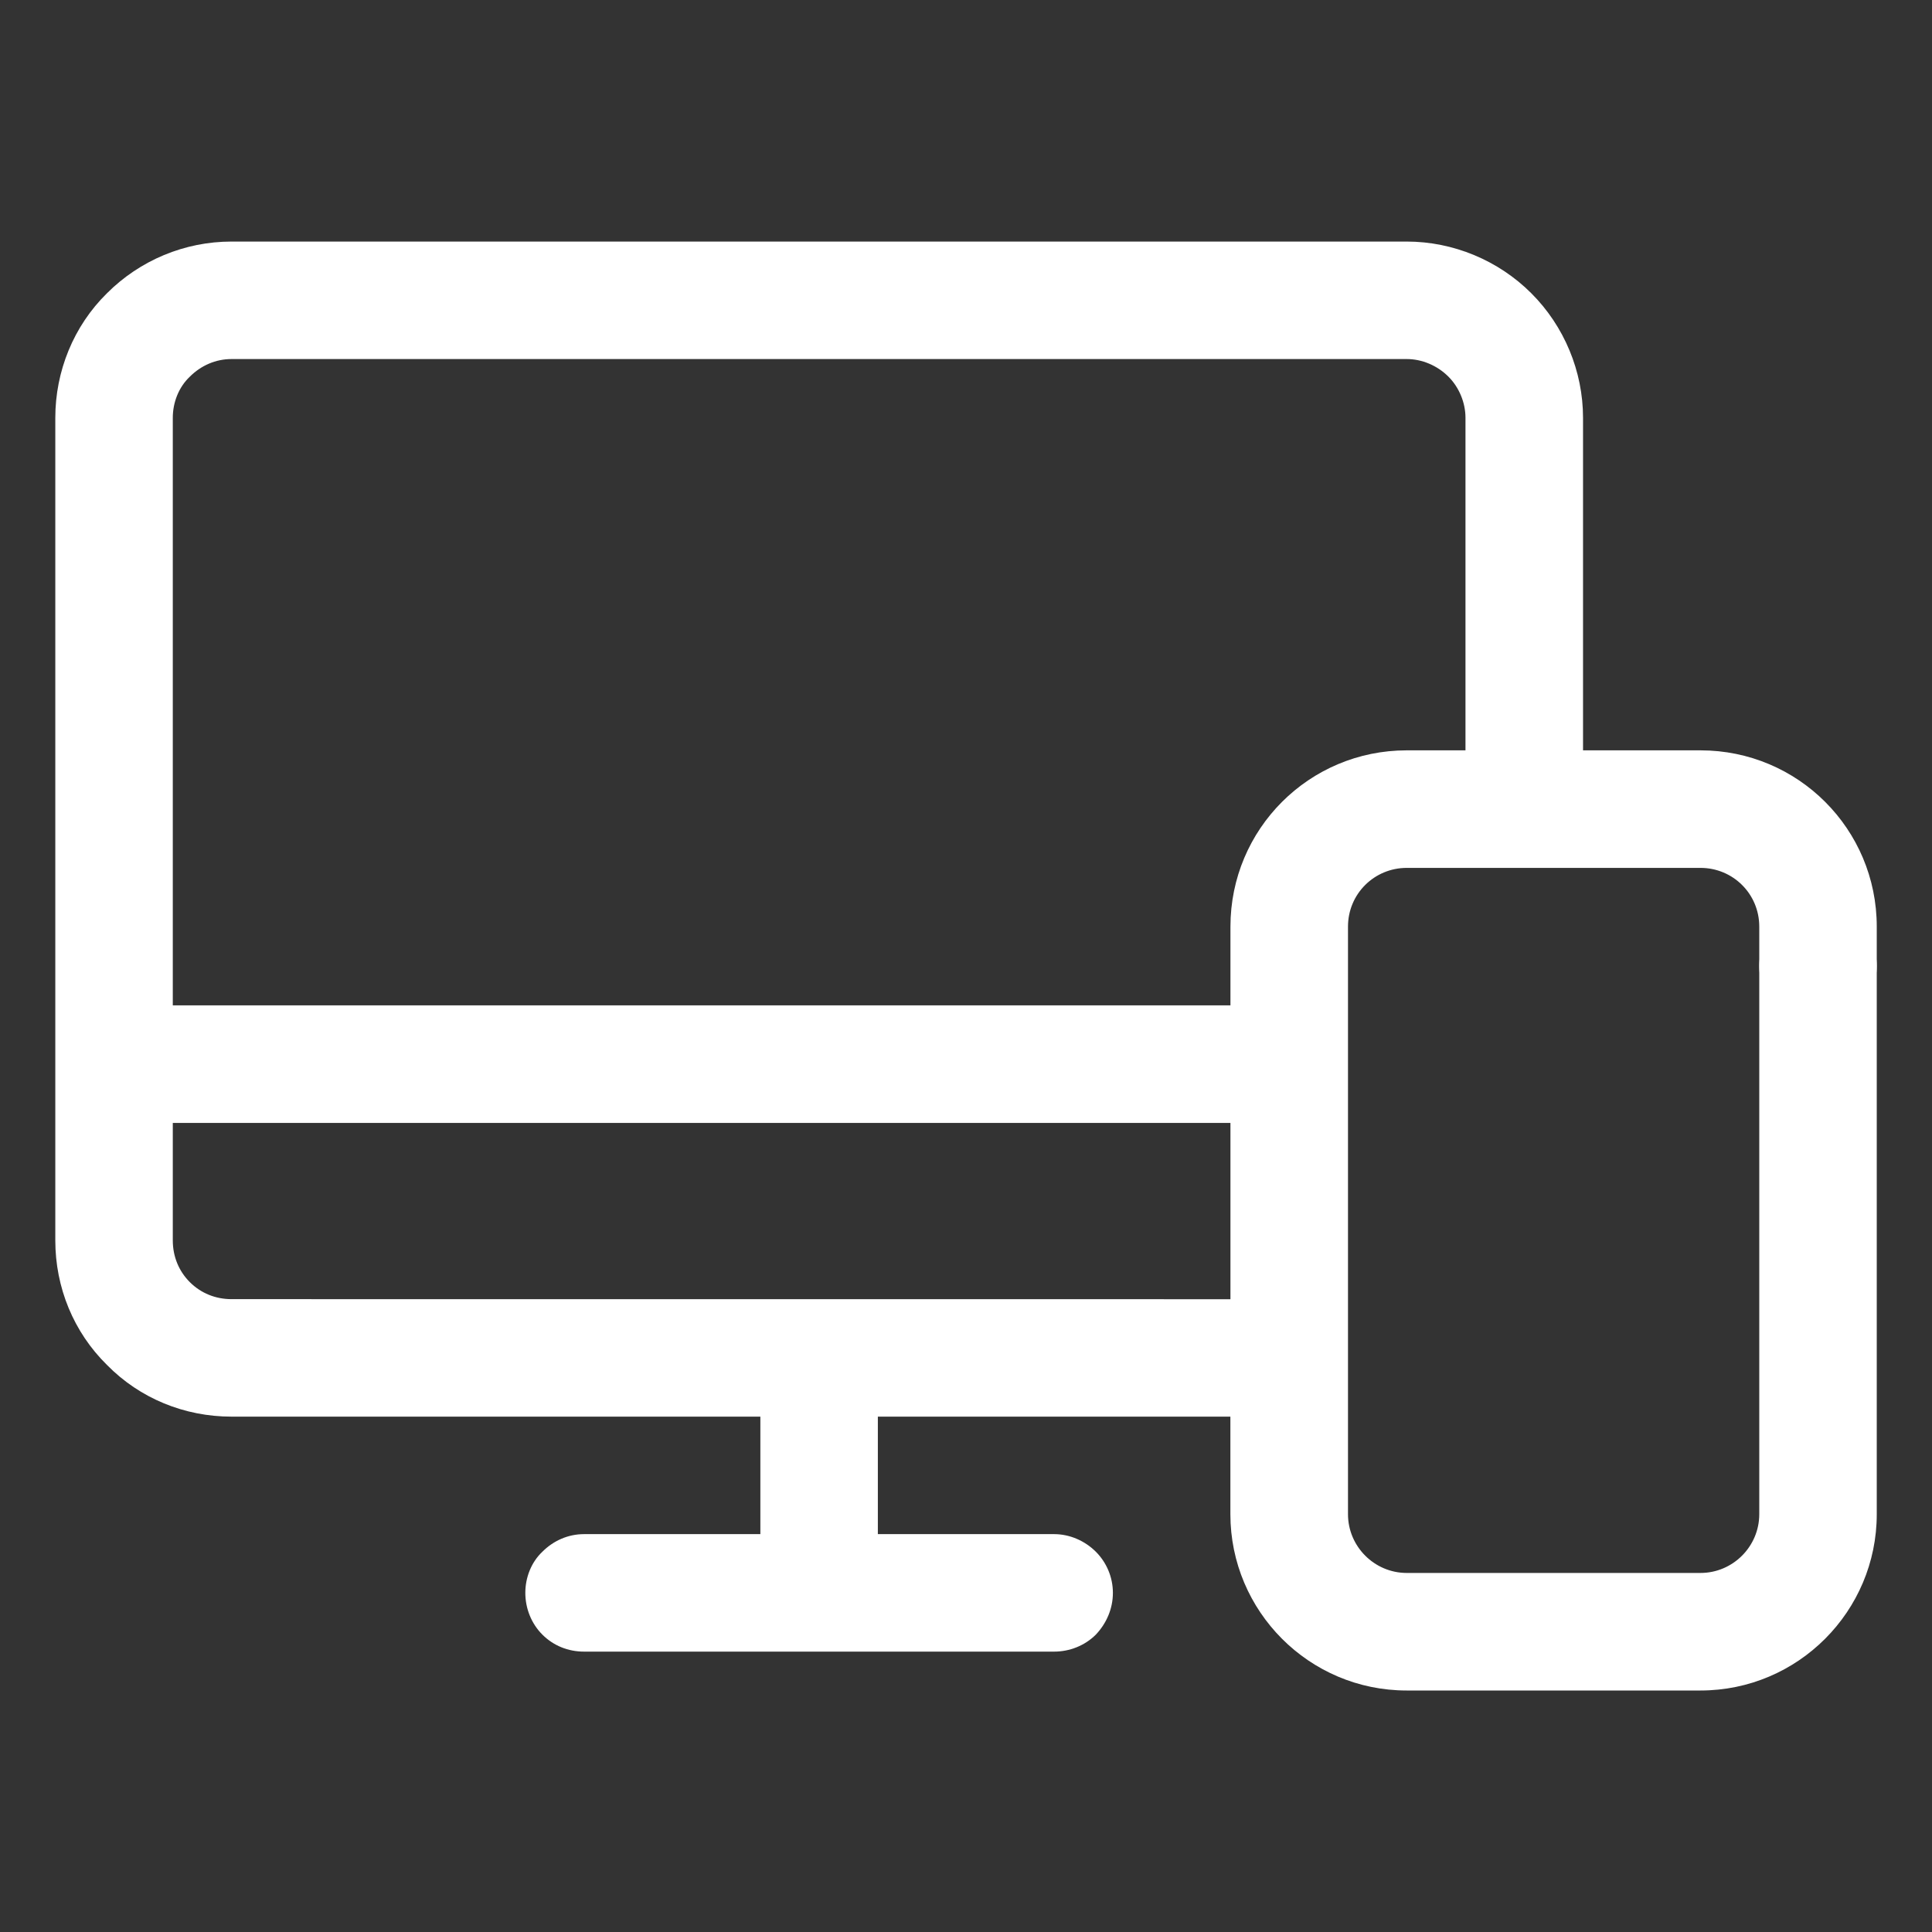 <svg fill="none" height="32" viewBox="0 0 32 32" width="32" xmlns="http://www.w3.org/2000/svg"><rect x="0" y="0" width="32" height="32" fill="#333333" stroke="none"/><g fill="#fff"><path d="m28.166 12.428h-1.946v-5.508c0-.769-.311-1.518-.857-2.063-.545-.545-1.294-.856-2.063-.856h-19.465c-.779 0-1.518.311-2.063.856-.555.545-.856 1.294-.856 2.063v13.625c0 .779.302 1.518.856 2.063.545.555 1.285.856 2.063.856h8.759v1.946h-2.92c-.263 0-.506.107-.691.292-.185.175-.282.428-.282.681 0 .253.097.506.282.691.185.185.428.282.691.282h7.786c.253 0 .506-.097.691-.282.175-.185.282-.428.282-.691 0-.263-.107-.506-.282-.681-.185-.185-.438-.292-.691-.292h-2.92v-1.946h5.839v1.616c0 1.606 1.304 2.92 2.92 2.92h4.866c1.615 0 2.92-1.314 2.92-2.92v-9.732c0-1.615-1.304-2.92-2.92-2.92zm-25.304-5.508c0-.253.097-.506.282-.681.185-.185.428-.292.691-.292h19.465c.253 0 .506.107.691.292.175.175.282.428.282.681v5.508h-.973c-1.616 0-2.92 1.304-2.92 2.92v1.304h-17.518zm.973 14.598c-.263 0-.506-.097-.691-.282-.185-.185-.282-.428-.282-.691v-1.946h17.518v2.92zm25.304 3.562c0 .535-.438.973-.973.973h-4.866c-.535 0-.973-.438-.973-.973v-9.732c0-.545.438-.973.973-.973h4.866c.535 0 .973.428.973.973z"/><path d="m30.112 16.973c.537 0 .973-.436.973-.973s-.436-.973-.973-.973-.973.436-.973.973.436.973.973.973z"/></g></svg>
